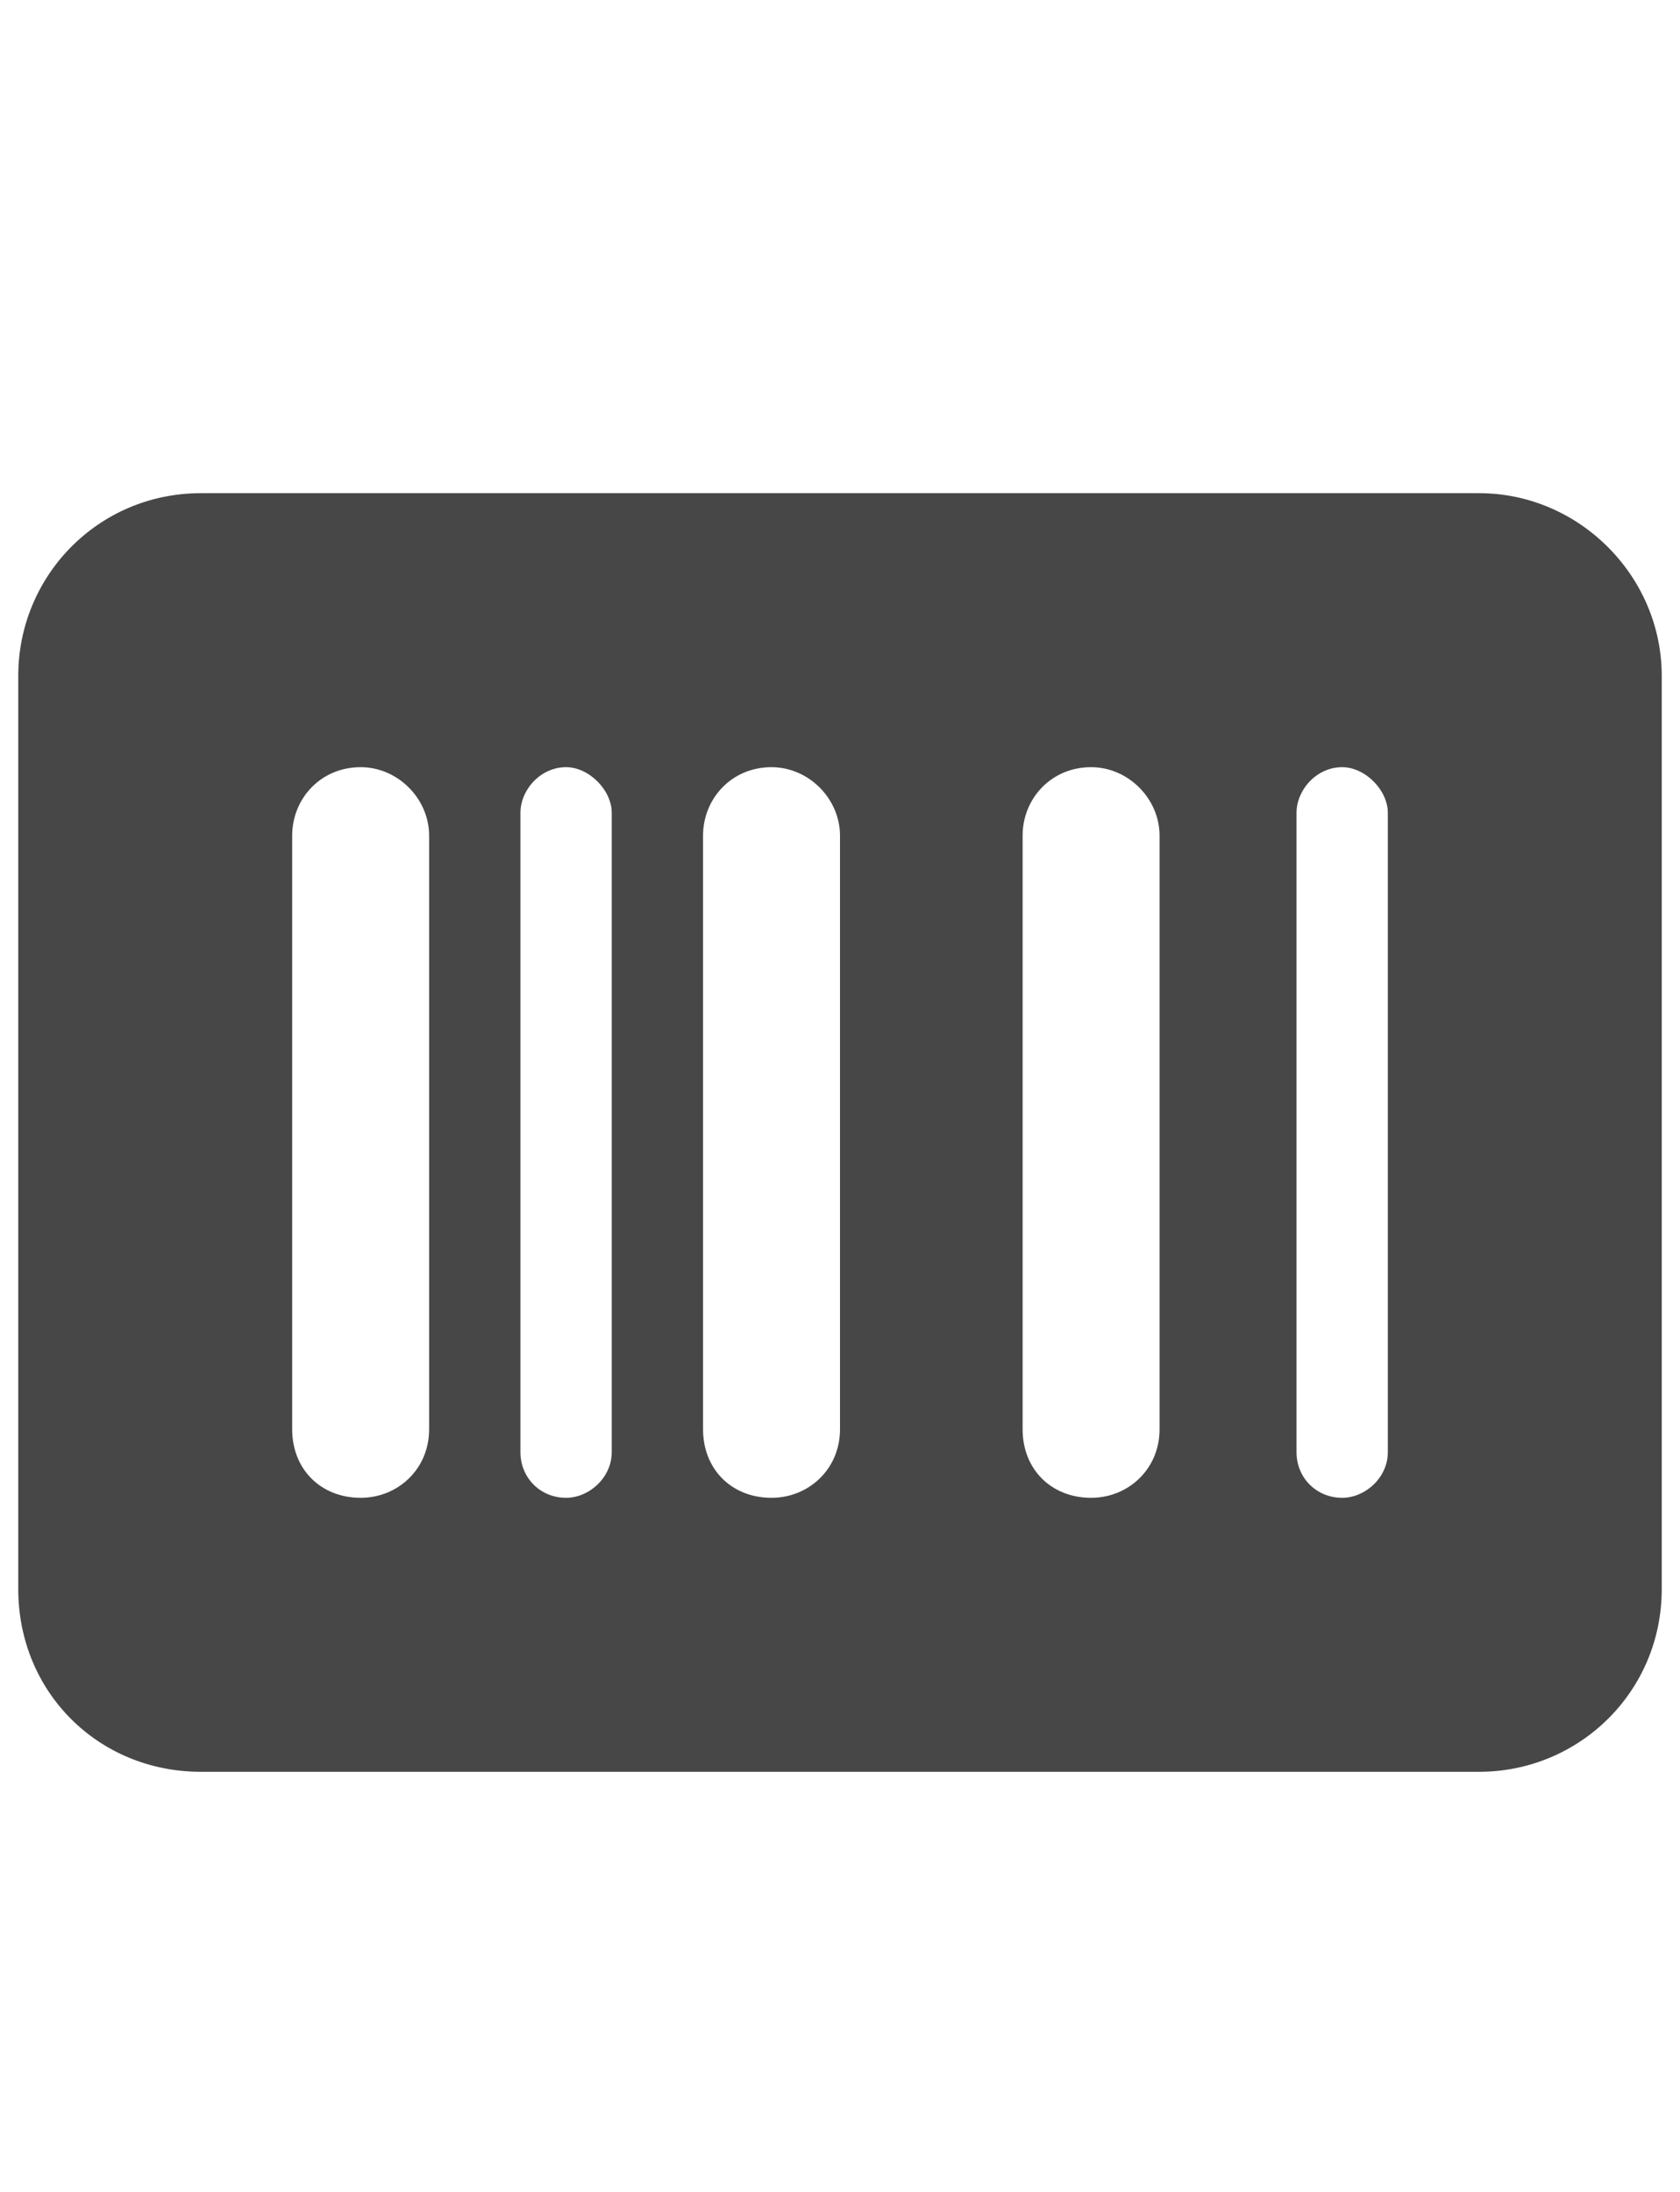 <svg width="23" height="30" viewBox="0 0 23 30" fill="none" xmlns="http://www.w3.org/2000/svg">
<g id="label-paired / lg / rectangle-barcode-lg / fill" clip-path="url(#clip0_2556_17258)">
<path id="icon" d="M2.75 6.75H20.25C21.617 6.75 22.75 7.883 22.75 9.25V21.75C22.75 23.156 21.617 24.25 20.25 24.25H2.75C1.344 24.25 0.25 23.156 0.25 21.75V9.25C0.25 7.883 1.344 6.75 2.75 6.75ZM4.938 10.5C4.391 10.5 4 10.93 4 11.438V19.562C4 20.109 4.391 20.5 4.938 20.5C5.445 20.5 5.875 20.109 5.875 19.562V11.438C5.875 10.93 5.445 10.5 4.938 10.5ZM7.125 11.125V19.875C7.125 20.227 7.398 20.5 7.75 20.5C8.062 20.5 8.375 20.227 8.375 19.875V11.125C8.375 10.812 8.062 10.5 7.75 10.5C7.398 10.5 7.125 10.812 7.125 11.125ZM10.562 10.5C10.016 10.5 9.625 10.93 9.625 11.438V19.562C9.625 20.109 10.016 20.5 10.562 20.5C11.07 20.5 11.5 20.109 11.5 19.562V11.438C11.5 10.93 11.07 10.5 10.562 10.5ZM14 11.438V19.562C14 20.109 14.391 20.5 14.938 20.5C15.445 20.5 15.875 20.109 15.875 19.562V11.438C15.875 10.93 15.445 10.5 14.938 10.5C14.391 10.5 14 10.93 14 11.438ZM18.375 10.5C18.023 10.5 17.75 10.812 17.75 11.125V19.875C17.75 20.227 18.023 20.5 18.375 20.5C18.688 20.5 19 20.227 19 19.875V11.125C19 10.812 18.688 10.5 18.375 10.5Z" fill="black" fill-opacity="0.72"/>
</g>
<defs>
<clipPath id="clip0_2556_17258">
<rect width="23" height="30" fill="white"/>
</clipPath>
</defs>
</svg>
